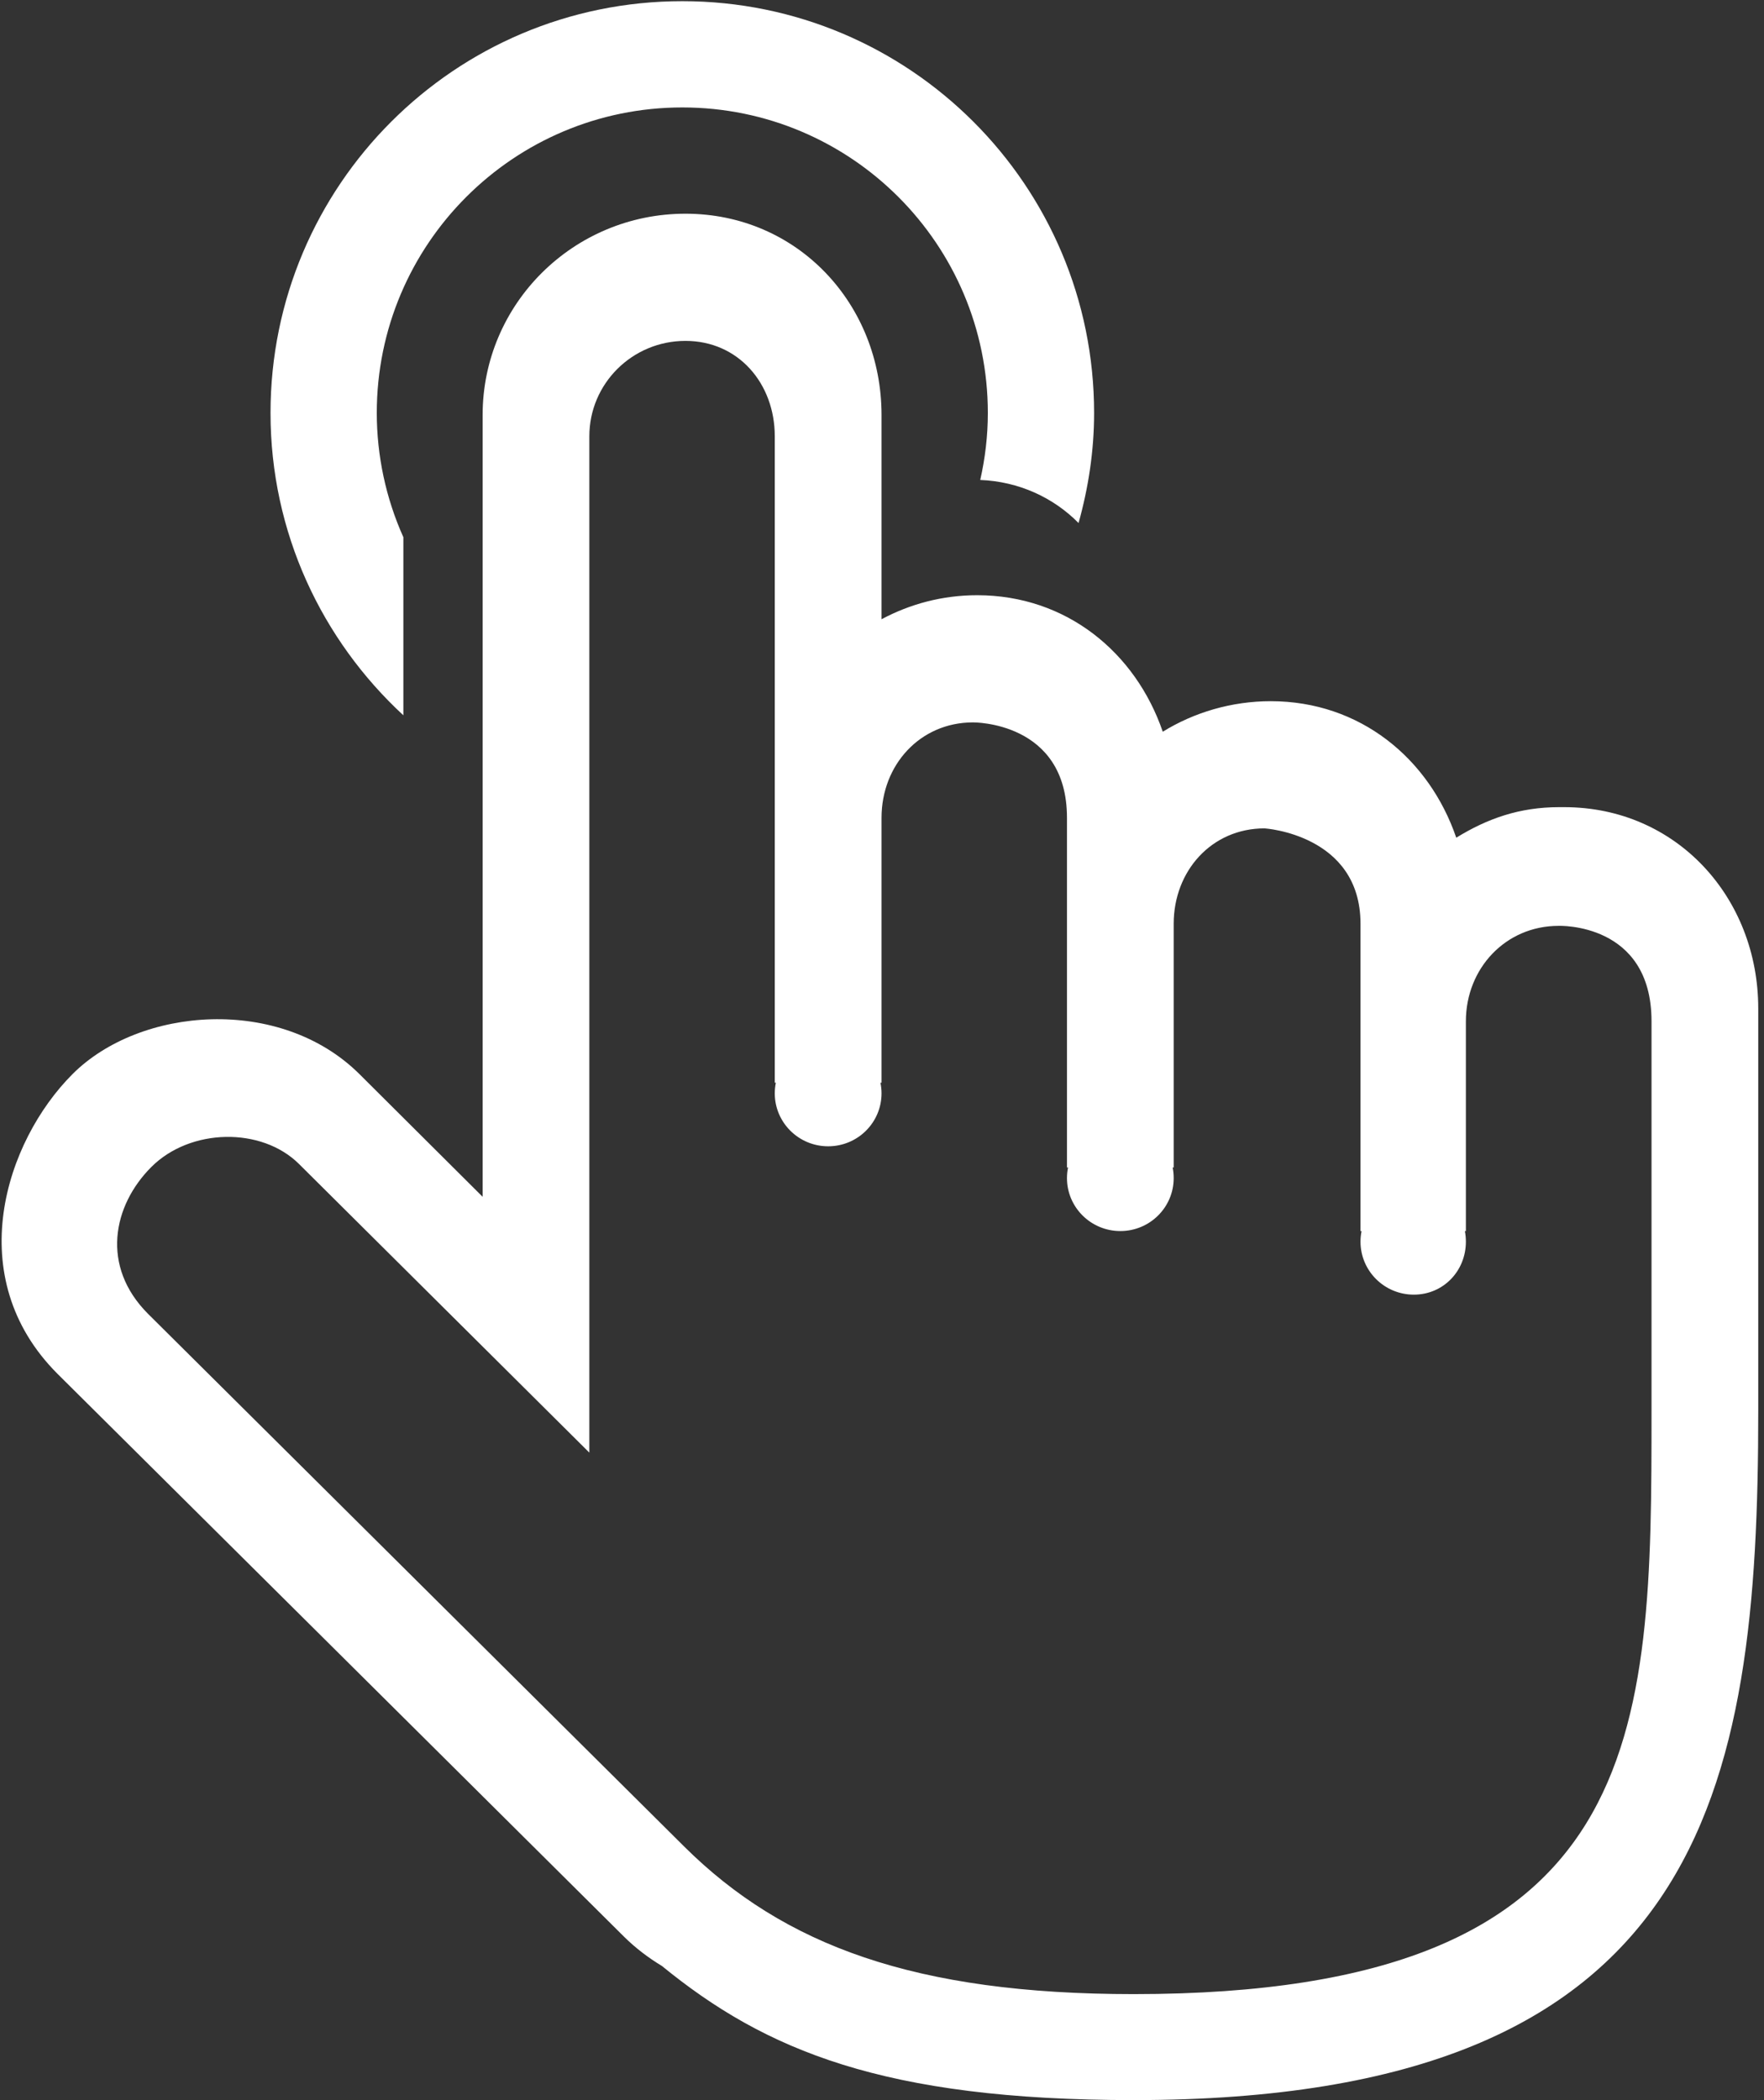 <?xml version="1.0" encoding="UTF-8"?>
<svg width="42px" height="50px" viewBox="0 0 42 50" version="1.1" xmlns="http://www.w3.org/2000/svg" xmlns:xlink="http://www.w3.org/1999/xlink">
    <rect x="0" y="0" width="42" height="50" fill="#333333" stroke="none"/>
    <!-- Generator: Sketch 46.1 (44463) - http://www.bohemiancoding.com/sketch -->
    <title>click</title>
    <desc>Created with Sketch.</desc>
    <defs></defs>
    <g id="signup" stroke="none" stroke-width="1" fill="none" fill-rule="evenodd">
        <g id="icon" transform="translate(-605, -1242)" fill-rule="nonzero" fill="#FFFFFF">
            <g id="click" transform="translate(605, 1242)">
                <path d="M37.245,19.217 L37.118,19.217 C36.182,19.217 35.414,19.487 34.673,19.944 C34.026,18.055 32.378,16.694 30.256,16.694 C29.32,16.694 28.425,16.963 27.685,17.421 C27.037,15.532 25.389,14.171 23.267,14.171 C22.439,14.171 21.67,14.379 20.989,14.743 L20.989,9.882 C20.989,7.234 18.986,5.088 16.32,5.088 C13.653,5.088 11.491,7.234 11.491,9.882 L11.491,28.493 L8.557,25.571 C6.671,23.699 3.334,23.966 1.728,25.571 C0.123,27.177 -0.93,30.409 1.369,32.708 L14.854,46.105 C15.132,46.381 15.438,46.611 15.76,46.806 C18.218,48.812 21.036,49.999 26.993,49.999 C40.603,49.999 41.863,42.656 41.863,33.599 L41.863,24.011 C41.863,21.364 39.912,19.217 37.245,19.217 L37.245,19.217 Z M39.322,33.599 C39.322,41.263 39.286,47.476 26.993,47.476 C21.786,47.476 18.66,46.315 16.292,43.964 L3.525,31.28 C2.396,30.151 2.68,28.707 3.605,27.782 C4.529,26.858 6.226,26.825 7.119,27.712 C9.424,30.003 11.728,32.293 14.032,34.584 L14.032,10.387 C14.032,9.132 15.056,8.116 16.32,8.116 C17.583,8.116 18.447,9.133 18.447,10.387 L18.447,25.777 L18.473,25.777 C18.456,25.859 18.447,25.944 18.447,26.03 C18.447,26.726 19.016,27.291 19.718,27.291 C20.42,27.291 20.989,26.727 20.989,26.03 C20.989,25.943 20.98,25.859 20.963,25.778 L20.989,25.778 L20.989,19.469 C20.989,18.215 21.903,17.199 23.166,17.199 C23.166,17.199 25.404,17.169 25.404,19.469 L25.404,27.796 L25.43,27.796 C25.413,27.877 25.404,27.961 25.404,28.048 C25.404,28.744 25.973,29.309 26.675,29.309 C27.376,29.309 27.945,28.745 27.945,28.048 C27.945,27.961 27.937,27.877 27.92,27.796 L27.945,27.796 L27.945,21.993 C27.945,20.739 28.845,19.722 30.108,19.722 C30.108,19.722 32.393,19.864 32.393,21.993 L32.393,29.31 L32.418,29.31 C32.402,29.391 32.393,29.476 32.393,29.562 C32.393,30.259 32.962,30.823 33.663,30.823 C34.365,30.823 34.902,30.259 34.902,29.562 C34.902,29.476 34.894,29.391 34.878,29.31 L34.902,29.31 L34.902,24.314 C34.902,23.06 35.844,22.043 37.108,22.043 C37.108,22.043 39.322,21.954 39.322,24.314 L39.322,33.599 L39.322,33.599 Z M9.604,17.03 L9.604,12.79 C9.187,11.86 8.972,10.852 8.971,9.832 C8.971,5.815 12.228,2.558 16.246,2.558 C20.263,2.558 23.52,5.815 23.52,9.832 C23.52,10.381 23.455,10.914 23.339,11.427 C24.253,11.463 25.079,11.843 25.68,12.452 C25.913,11.617 26.05,10.742 26.05,9.832 C26.05,4.418 21.66,0.028 16.246,0.028 C10.831,0.028 6.441,4.418 6.441,9.832 C6.441,12.681 7.664,15.238 9.604,17.03 L9.604,17.03 Z" id="Shape"></path>
            </g>
        </g>
    </g>
</svg>